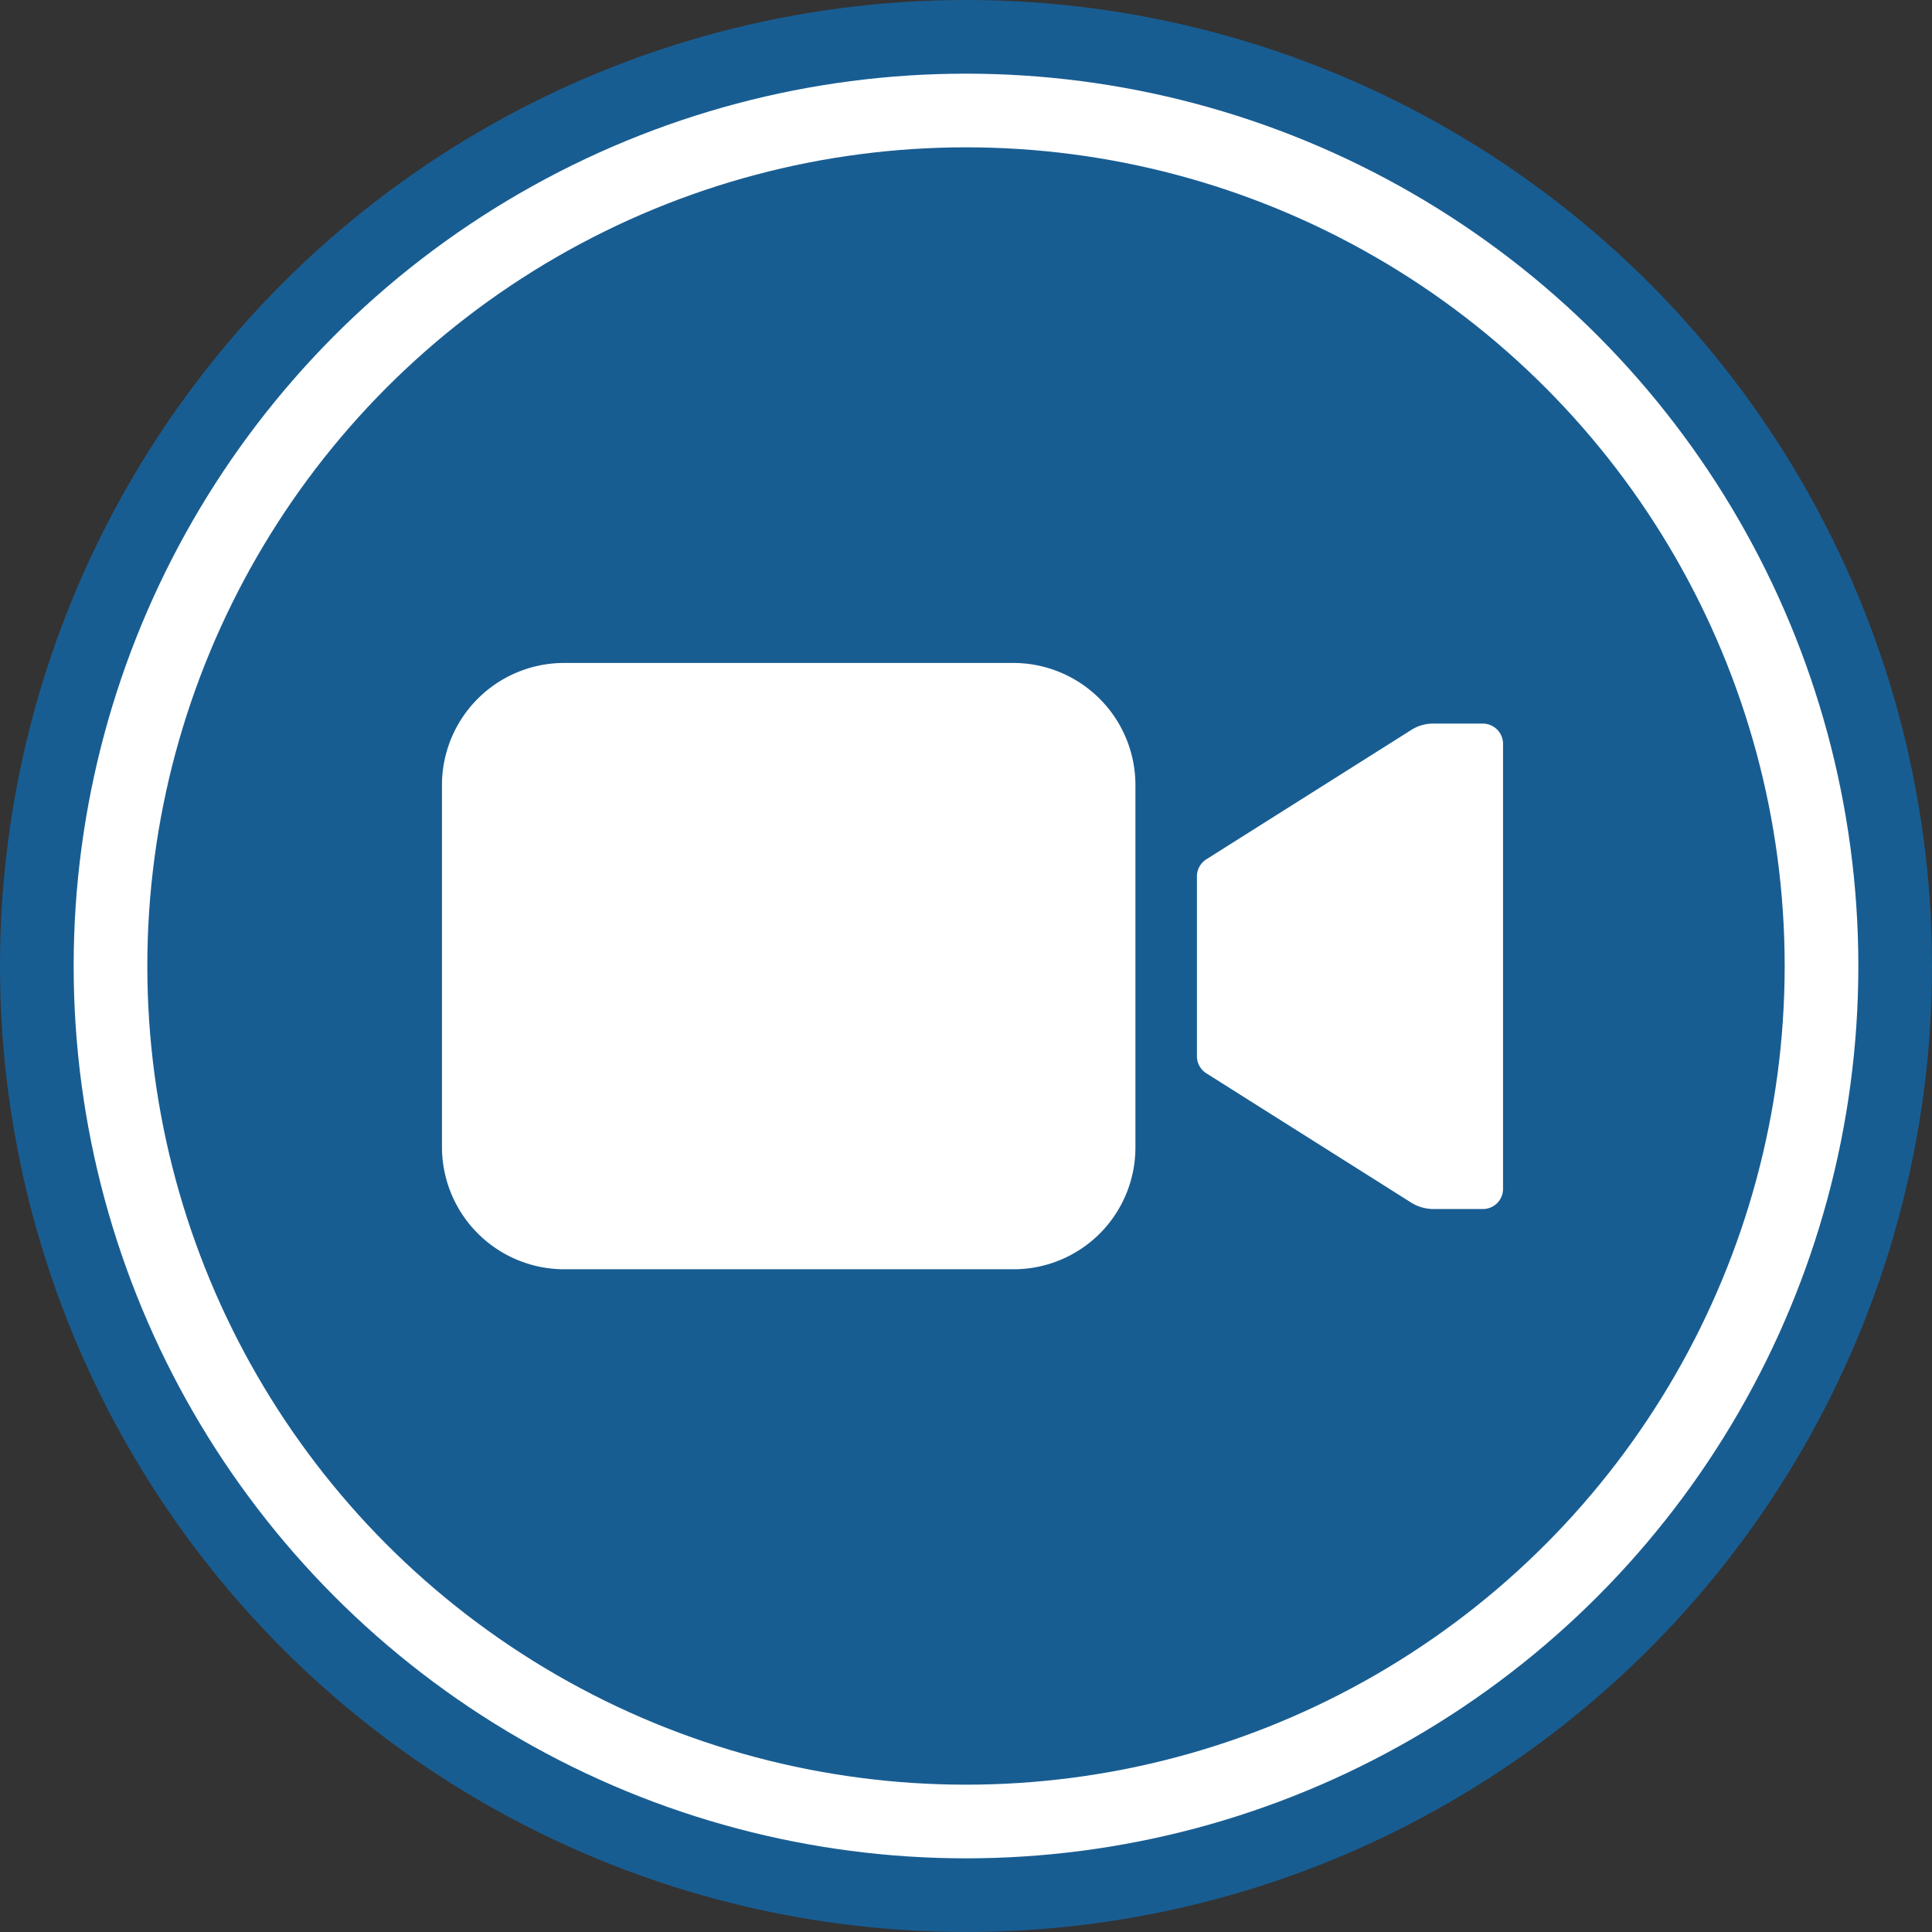 <svg xmlns="http://www.w3.org/2000/svg" width="78.684" height="78.684" viewBox="0 0 78.684 78.684">
  <rect x="0" y="0" width="78.684" height="78.684" fill="#333333" stroke="none"/>
  <g id="video" transform="translate(-1533 -142)">
    <circle id="Ellipse_140" data-name="Ellipse 140" cx="39.342" cy="39.342" r="39.342" transform="translate(1533 142)" fill="#185d92"/>
    <circle id="Ellipse_143" data-name="Ellipse 143" cx="36.342" cy="36.342" r="36.342" transform="translate(1536 145)" fill="#fff"/>
    <circle id="Ellipse_144" data-name="Ellipse 144" cx="33.342" cy="33.342" r="33.342" transform="translate(1539 148)" fill="#185d92"/>
    <g id="Icon_ionic-ios-videocam" data-name="Icon ionic-ios-videocam" transform="translate(1551 169)">
      <path id="Path_314" data-name="Path 314" d="M34.292,10.8a1.648,1.648,0,0,0-.9.26l-8.343,5.266a.825.825,0,0,0-.386.694v7.331a.825.825,0,0,0,.386.694l8.343,5.266a1.734,1.734,0,0,0,.9.26H36.3a.821.821,0,0,0,.83-.82V11.62a.827.827,0,0,0-.83-.82Z" transform="translate(6.084 -8.331)" fill="#fff"/>
      <path id="Path_315" data-name="Path 315" d="M25.544,33.693H7.217A4.983,4.983,0,0,1,2.25,28.735V13.958A4.975,4.975,0,0,1,7.208,9H25.534a4.975,4.975,0,0,1,4.958,4.958V28.725A4.962,4.962,0,0,1,25.544,33.693Z" transform="translate(-2.25 -9)" fill="#fff"/>
    </g>
  </g>
</svg>
